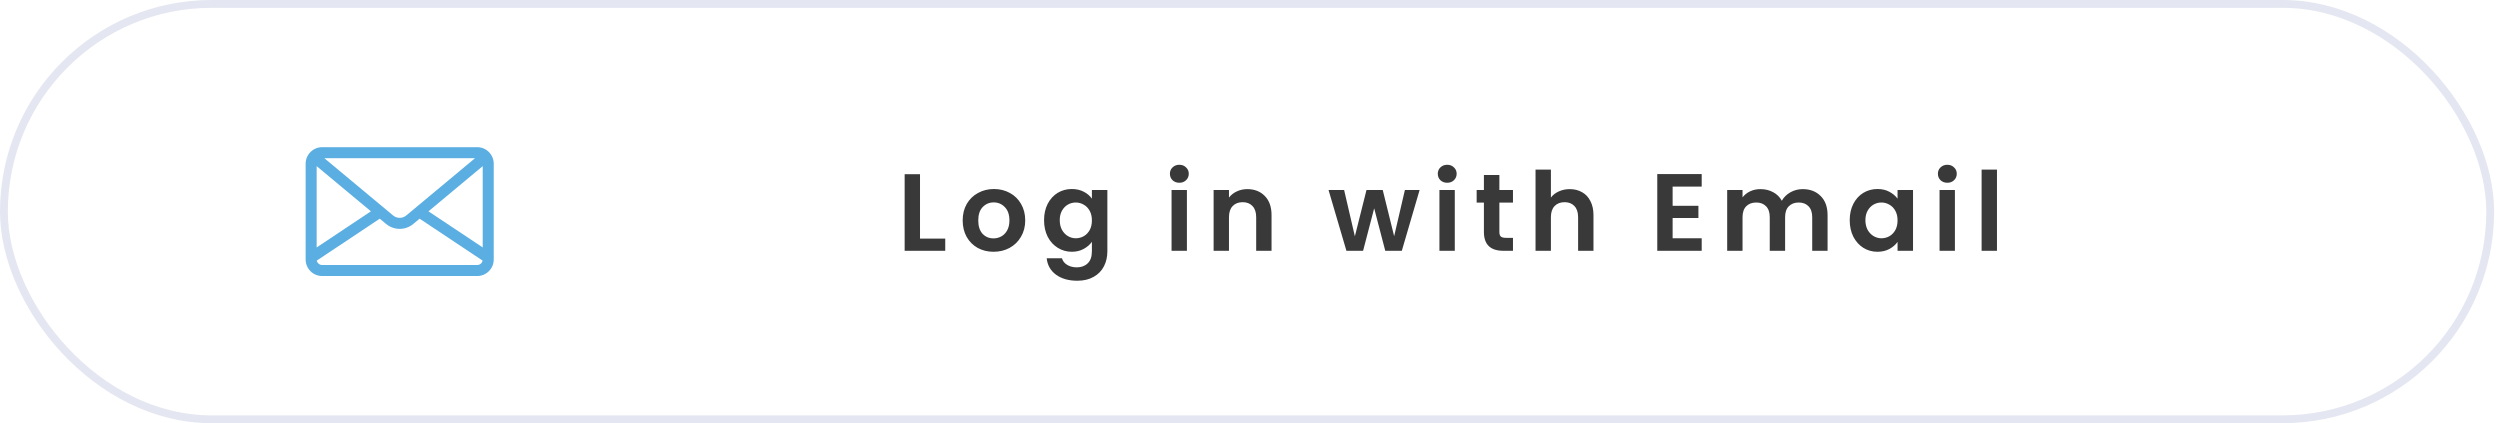 <svg width="319" height="54" viewBox="0 0 319 54" fill="none" xmlns="http://www.w3.org/2000/svg">
<path d="M60.891 18.779H41.109C39.946 18.779 39 19.725 39 20.888V33.112C39 34.275 39.946 35.221 41.109 35.221H60.891C62.054 35.221 63 34.275 63 33.112V20.888C63 19.725 62.054 18.779 60.891 18.779ZM60.615 20.185L60.334 20.419L51.837 27.495C51.352 27.898 50.648 27.898 50.163 27.495L41.666 20.419L41.385 20.185H60.615ZM40.406 21.2L47.329 26.965L40.406 31.572V21.2ZM60.891 33.815H41.109C40.77 33.815 40.486 33.573 40.42 33.252L48.457 27.904L49.263 28.575C49.766 28.994 50.383 29.204 51 29.204C51.617 29.204 52.234 28.994 52.737 28.575L53.543 27.904L61.58 33.252C61.514 33.573 61.23 33.815 60.891 33.815ZM61.594 31.572L54.671 26.965L61.594 21.2V31.572Z" fill="#5BAEE2"/>
<path d="M117.393 30.446H120.613V32H115.433V22.228H117.393V30.446ZM126.772 32.126C126.026 32.126 125.354 31.963 124.756 31.636C124.159 31.3 123.688 30.829 123.342 30.222C123.006 29.615 122.838 28.915 122.838 28.122C122.838 27.329 123.011 26.629 123.356 26.022C123.711 25.415 124.192 24.949 124.798 24.622C125.405 24.286 126.082 24.118 126.828 24.118C127.575 24.118 128.252 24.286 128.858 24.622C129.465 24.949 129.941 25.415 130.286 26.022C130.641 26.629 130.818 27.329 130.818 28.122C130.818 28.915 130.636 29.615 130.272 30.222C129.918 30.829 129.432 31.3 128.816 31.636C128.21 31.963 127.528 32.126 126.772 32.126ZM126.772 30.418C127.127 30.418 127.458 30.334 127.766 30.166C128.084 29.989 128.336 29.727 128.522 29.382C128.709 29.037 128.802 28.617 128.802 28.122C128.802 27.385 128.606 26.82 128.214 26.428C127.832 26.027 127.36 25.826 126.8 25.826C126.24 25.826 125.769 26.027 125.386 26.428C125.013 26.82 124.826 27.385 124.826 28.122C124.826 28.859 125.008 29.429 125.372 29.83C125.746 30.222 126.212 30.418 126.772 30.418ZM136.764 24.118C137.343 24.118 137.851 24.235 138.29 24.468C138.729 24.692 139.074 24.986 139.326 25.35V24.244H141.3V32.056C141.3 32.775 141.155 33.414 140.866 33.974C140.577 34.543 140.143 34.991 139.564 35.318C138.985 35.654 138.285 35.822 137.464 35.822C136.363 35.822 135.457 35.565 134.748 35.052C134.048 34.539 133.651 33.839 133.558 32.952H135.504C135.607 33.307 135.826 33.587 136.162 33.792C136.507 34.007 136.923 34.114 137.408 34.114C137.977 34.114 138.439 33.941 138.794 33.596C139.149 33.26 139.326 32.747 139.326 32.056V30.852C139.074 31.216 138.724 31.519 138.276 31.762C137.837 32.005 137.333 32.126 136.764 32.126C136.111 32.126 135.513 31.958 134.972 31.622C134.431 31.286 134.001 30.815 133.684 30.208C133.376 29.592 133.222 28.887 133.222 28.094C133.222 27.31 133.376 26.615 133.684 26.008C134.001 25.401 134.426 24.935 134.958 24.608C135.499 24.281 136.101 24.118 136.764 24.118ZM139.326 28.122C139.326 27.646 139.233 27.24 139.046 26.904C138.859 26.559 138.607 26.297 138.29 26.12C137.973 25.933 137.632 25.84 137.268 25.84C136.904 25.84 136.568 25.929 136.26 26.106C135.952 26.283 135.7 26.545 135.504 26.89C135.317 27.226 135.224 27.627 135.224 28.094C135.224 28.561 135.317 28.971 135.504 29.326C135.7 29.671 135.952 29.937 136.26 30.124C136.577 30.311 136.913 30.404 137.268 30.404C137.632 30.404 137.973 30.315 138.29 30.138C138.607 29.951 138.859 29.69 139.046 29.354C139.233 29.009 139.326 28.598 139.326 28.122ZM150.484 23.32C150.139 23.32 149.85 23.213 149.616 22.998C149.392 22.774 149.28 22.499 149.28 22.172C149.28 21.845 149.392 21.575 149.616 21.36C149.85 21.136 150.139 21.024 150.484 21.024C150.83 21.024 151.114 21.136 151.338 21.36C151.572 21.575 151.688 21.845 151.688 22.172C151.688 22.499 151.572 22.774 151.338 22.998C151.114 23.213 150.83 23.32 150.484 23.32ZM151.45 24.244V32H149.49V24.244H151.45ZM159.155 24.132C160.079 24.132 160.825 24.426 161.395 25.014C161.964 25.593 162.249 26.405 162.249 27.45V32H160.289V27.716C160.289 27.1 160.135 26.629 159.827 26.302C159.519 25.966 159.099 25.798 158.567 25.798C158.025 25.798 157.596 25.966 157.279 26.302C156.971 26.629 156.817 27.1 156.817 27.716V32H154.857V24.244H156.817V25.21C157.078 24.874 157.409 24.613 157.811 24.426C158.221 24.23 158.669 24.132 159.155 24.132ZM181.141 24.244L178.873 32H176.759L175.345 26.582L173.931 32H171.803L169.521 24.244H171.509L172.881 30.152L174.365 24.244H176.437L177.893 30.138L179.265 24.244H181.141ZM184.665 23.32C184.32 23.32 184.03 23.213 183.797 22.998C183.573 22.774 183.461 22.499 183.461 22.172C183.461 21.845 183.573 21.575 183.797 21.36C184.03 21.136 184.32 21.024 184.665 21.024C185.01 21.024 185.295 21.136 185.519 21.36C185.752 21.575 185.869 21.845 185.869 22.172C185.869 22.499 185.752 22.774 185.519 22.998C185.295 23.213 185.01 23.32 184.665 23.32ZM185.631 24.244V32H183.671V24.244H185.631ZM191.32 25.854V29.606C191.32 29.867 191.38 30.059 191.502 30.18C191.632 30.292 191.847 30.348 192.146 30.348H193.056V32H191.824C190.172 32 189.346 31.197 189.346 29.592V25.854H188.422V24.244H189.346V22.326H191.32V24.244H193.056V25.854H191.32ZM200.303 24.132C200.891 24.132 201.414 24.263 201.871 24.524C202.329 24.776 202.683 25.154 202.935 25.658C203.197 26.153 203.327 26.75 203.327 27.45V32H201.367V27.716C201.367 27.1 201.213 26.629 200.905 26.302C200.597 25.966 200.177 25.798 199.645 25.798C199.104 25.798 198.675 25.966 198.357 26.302C198.049 26.629 197.895 27.1 197.895 27.716V32H195.935V21.64H197.895V25.21C198.147 24.874 198.483 24.613 198.903 24.426C199.323 24.23 199.79 24.132 200.303 24.132ZM213.427 23.81V26.26H216.717V27.814H213.427V30.404H217.137V32H211.467V22.214H217.137V23.81H213.427ZM230.02 24.132C230.972 24.132 231.738 24.426 232.316 25.014C232.904 25.593 233.198 26.405 233.198 27.45V32H231.238V27.716C231.238 27.109 231.084 26.647 230.776 26.33C230.468 26.003 230.048 25.84 229.516 25.84C228.984 25.84 228.56 26.003 228.242 26.33C227.934 26.647 227.78 27.109 227.78 27.716V32H225.82V27.716C225.82 27.109 225.666 26.647 225.358 26.33C225.05 26.003 224.63 25.84 224.098 25.84C223.557 25.84 223.128 26.003 222.81 26.33C222.502 26.647 222.348 27.109 222.348 27.716V32H220.388V24.244H222.348V25.182C222.6 24.855 222.922 24.599 223.314 24.412C223.716 24.225 224.154 24.132 224.63 24.132C225.237 24.132 225.778 24.263 226.254 24.524C226.73 24.776 227.099 25.14 227.36 25.616C227.612 25.168 227.976 24.809 228.452 24.538C228.938 24.267 229.46 24.132 230.02 24.132ZM236.024 28.094C236.024 27.31 236.178 26.615 236.486 26.008C236.804 25.401 237.228 24.935 237.76 24.608C238.302 24.281 238.904 24.118 239.566 24.118C240.145 24.118 240.649 24.235 241.078 24.468C241.517 24.701 241.867 24.995 242.128 25.35V24.244H244.102V32H242.128V30.866C241.876 31.23 241.526 31.533 241.078 31.776C240.64 32.009 240.131 32.126 239.552 32.126C238.899 32.126 238.302 31.958 237.76 31.622C237.228 31.286 236.804 30.815 236.486 30.208C236.178 29.592 236.024 28.887 236.024 28.094ZM242.128 28.122C242.128 27.646 242.035 27.24 241.848 26.904C241.662 26.559 241.41 26.297 241.092 26.12C240.775 25.933 240.434 25.84 240.07 25.84C239.706 25.84 239.37 25.929 239.062 26.106C238.754 26.283 238.502 26.545 238.306 26.89C238.12 27.226 238.026 27.627 238.026 28.094C238.026 28.561 238.12 28.971 238.306 29.326C238.502 29.671 238.754 29.937 239.062 30.124C239.38 30.311 239.716 30.404 240.07 30.404C240.434 30.404 240.775 30.315 241.092 30.138C241.41 29.951 241.662 29.69 241.848 29.354C242.035 29.009 242.128 28.598 242.128 28.122ZM248.48 23.32C248.135 23.32 247.846 23.213 247.612 22.998C247.388 22.774 247.276 22.499 247.276 22.172C247.276 21.845 247.388 21.575 247.612 21.36C247.846 21.136 248.135 21.024 248.48 21.024C248.826 21.024 249.11 21.136 249.334 21.36C249.568 21.575 249.684 21.845 249.684 22.172C249.684 22.499 249.568 22.774 249.334 22.998C249.11 23.213 248.826 23.32 248.48 23.32ZM249.446 24.244V32H247.486V24.244H249.446ZM254.813 21.64V32H252.853V21.64H254.813Z" fill="#393939"/>
<rect x="0.5" y="0.5" width="317.25" height="53" rx="26.5" stroke="#E4E7F1"/>
</svg>
